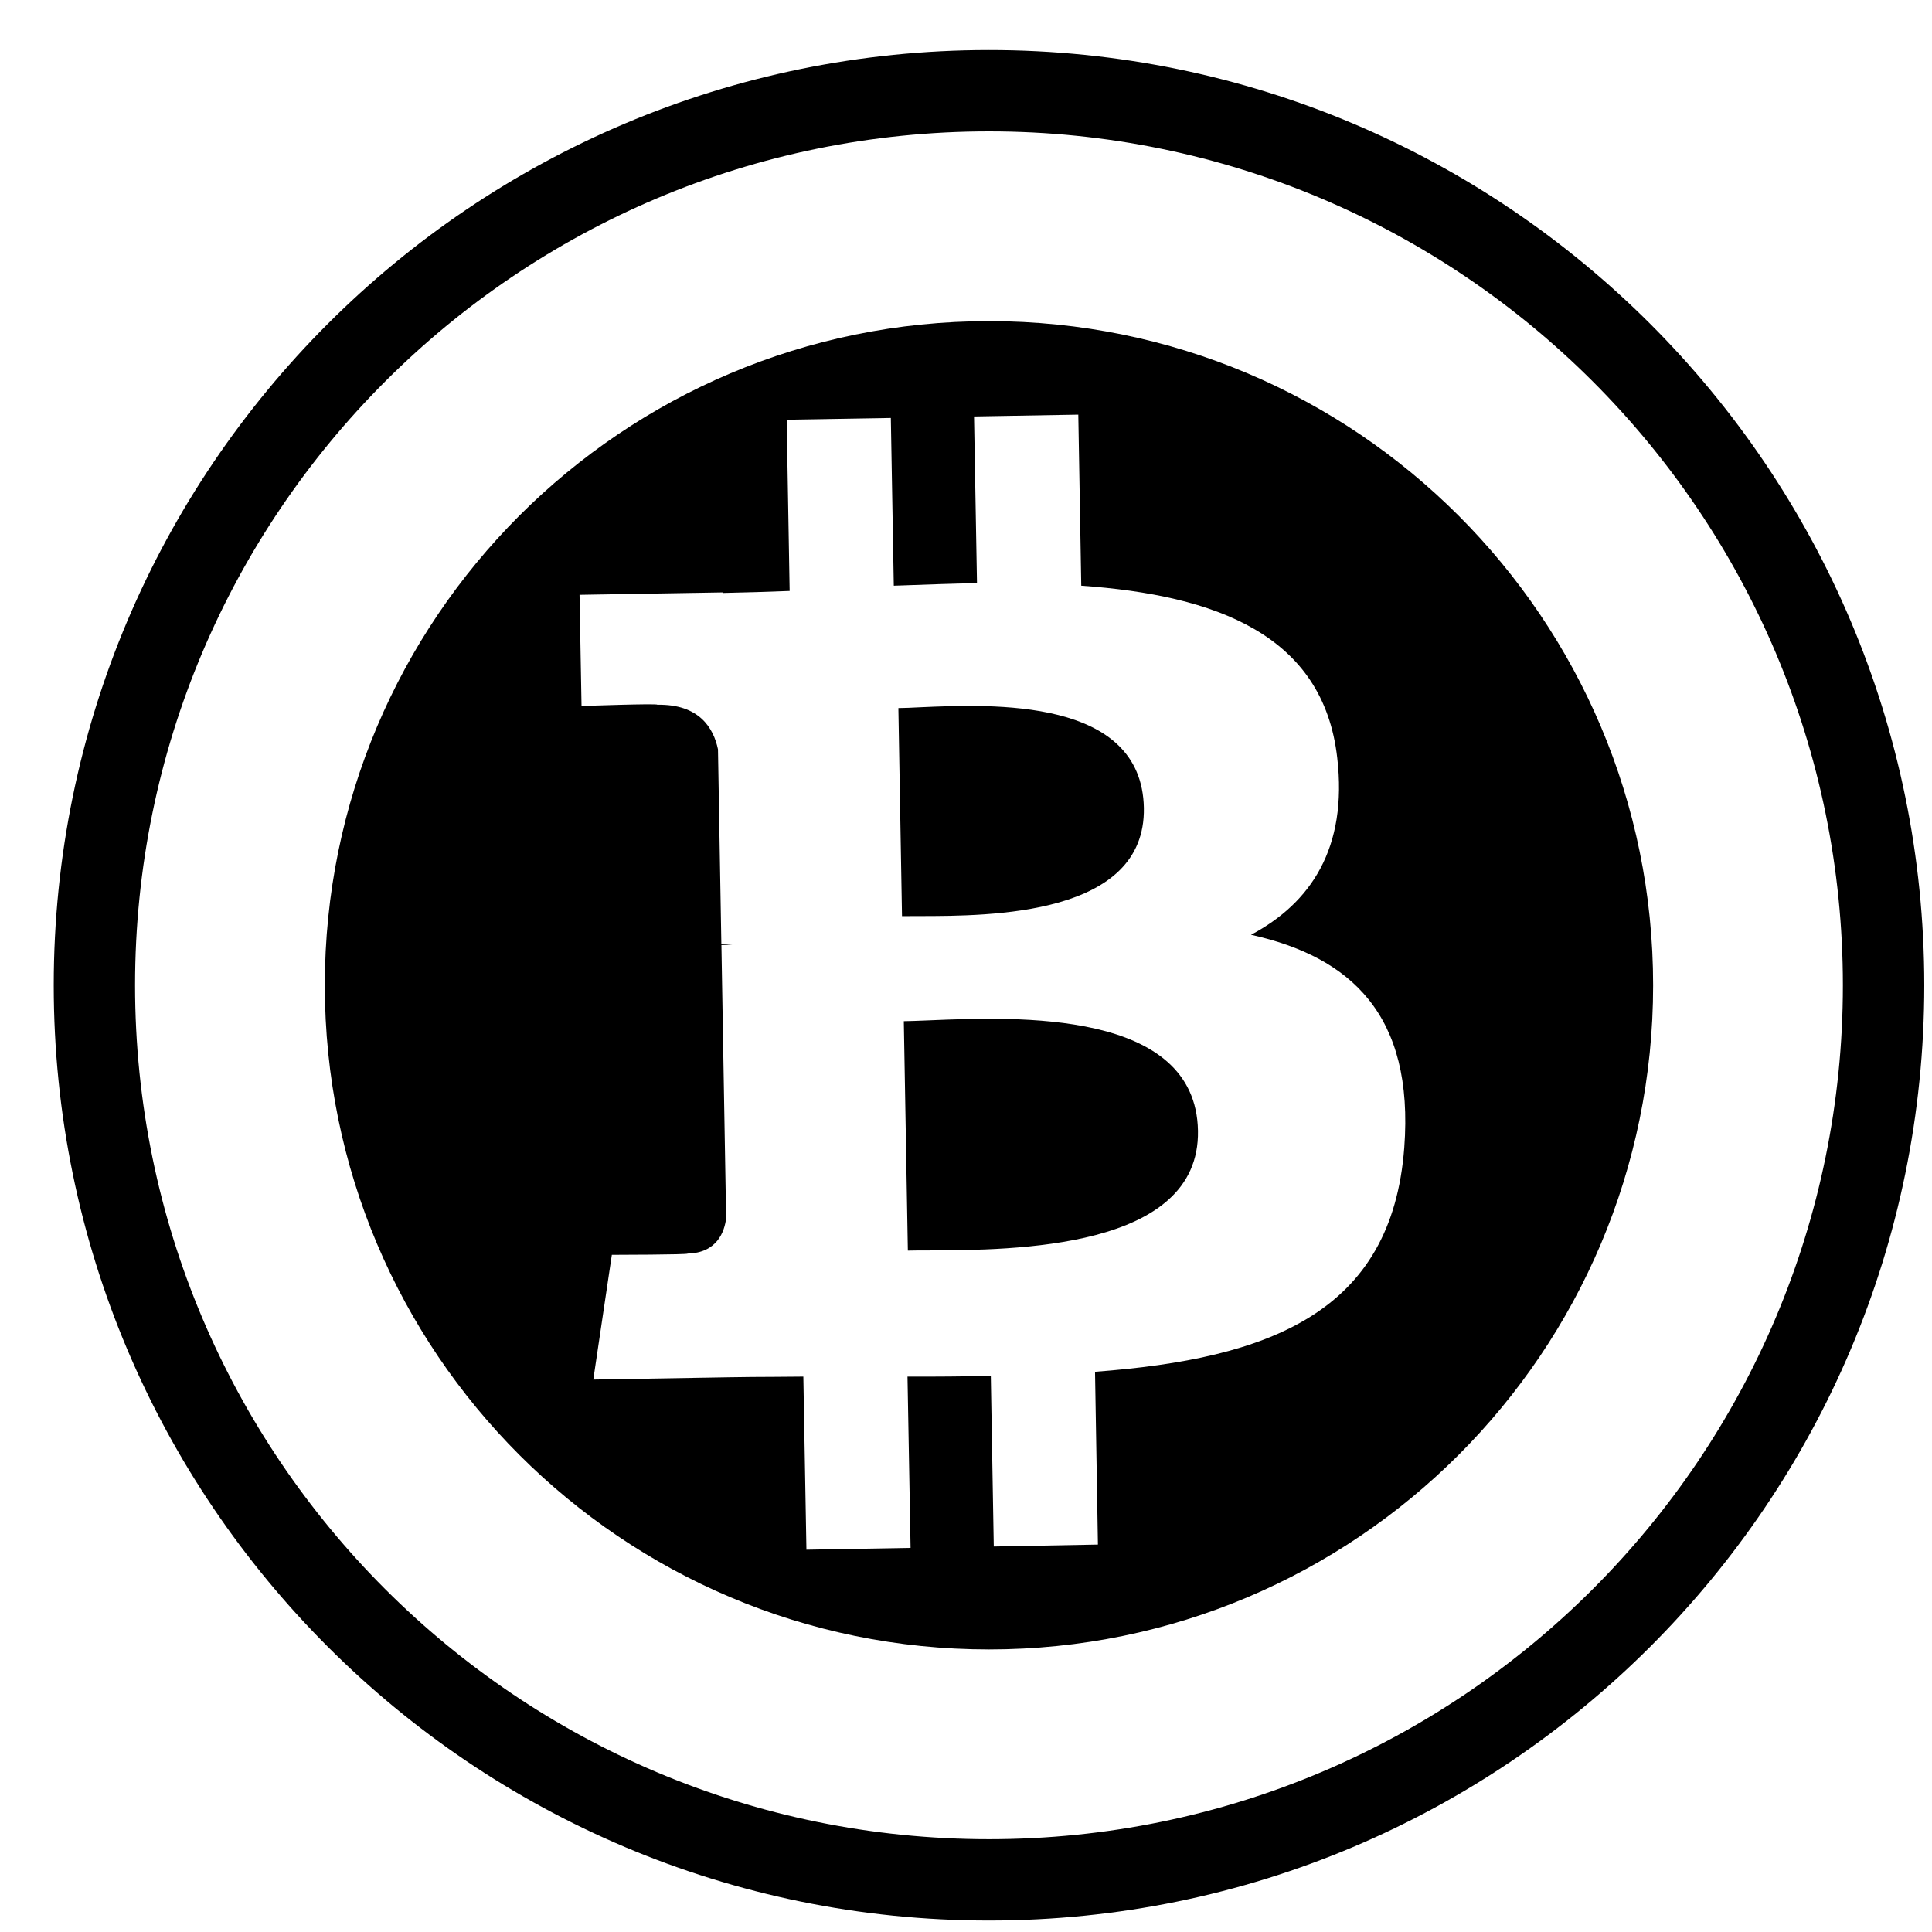 <svg width="32" height="32" viewBox="0 0 32 32" fill="none" xmlns="http://www.w3.org/2000/svg">
<path fill-rule="evenodd" clip-rule="evenodd" d="M31.872 16.319C31.872 24.875 24.936 31.81 16.381 31.81C7.825 31.81 0.89 24.875 0.89 16.319C0.89 7.764 7.825 0.829 16.381 0.829C24.936 0.829 31.872 7.764 31.872 16.319ZM30.524 16.319C30.524 24.131 24.192 30.463 16.381 30.463C8.569 30.463 2.237 24.131 2.237 16.319C2.237 8.508 8.569 2.176 16.381 2.176C24.192 2.176 30.524 8.508 30.524 16.319Z" fill="black"/>
<path fill-rule="evenodd" clip-rule="evenodd" d="M16.381 27.32C22.456 27.32 27.381 22.395 27.381 16.319C27.381 10.244 22.456 5.319 16.381 5.319C10.305 5.319 5.38 10.244 5.38 16.319C5.38 22.395 10.305 27.32 16.381 27.32ZM17.909 9.701C20.141 9.859 21.917 10.513 22.149 12.553C22.322 14.047 21.712 14.956 20.721 15.483C22.375 15.85 23.424 16.81 23.259 19.008C23.054 21.737 21.035 22.504 18.137 22.721L18.185 25.583L16.46 25.615L16.411 22.791C15.964 22.798 15.506 22.803 15.031 22.801L15.082 25.638L13.357 25.668L13.306 22.801L12.819 22.805L12.817 22.805C12.571 22.806 12.322 22.807 12.074 22.812L9.827 22.85L10.134 20.784C10.134 20.784 11.411 20.782 11.388 20.763C11.877 20.753 12 20.4 12.027 20.179L11.949 15.654L12.072 15.651H12.131C12.07 15.644 12.009 15.641 11.948 15.642L11.892 12.411C11.819 12.062 11.585 11.66 10.887 11.673C10.906 11.648 9.632 11.694 9.632 11.694L9.599 9.852L11.981 9.812V9.821C12.338 9.814 12.706 9.802 13.079 9.788L13.03 6.952L14.755 6.923L14.804 9.701L14.952 9.696C15.363 9.681 15.776 9.666 16.182 9.659L16.133 6.898L17.86 6.868L17.909 9.701ZM15.224 15.173H15.224L14.94 15.174L14.88 11.728C14.979 11.727 15.098 11.722 15.234 11.715C16.441 11.662 18.913 11.554 18.946 13.382C18.977 15.169 16.404 15.172 15.224 15.173ZM19.842 18.729C19.877 20.695 16.787 20.706 15.374 20.711C15.246 20.711 15.132 20.711 15.037 20.714L14.97 16.914C15.069 16.913 15.186 16.908 15.317 16.903L15.393 16.9C16.839 16.84 19.807 16.719 19.842 18.729Z" fill="black"/>
</svg>
